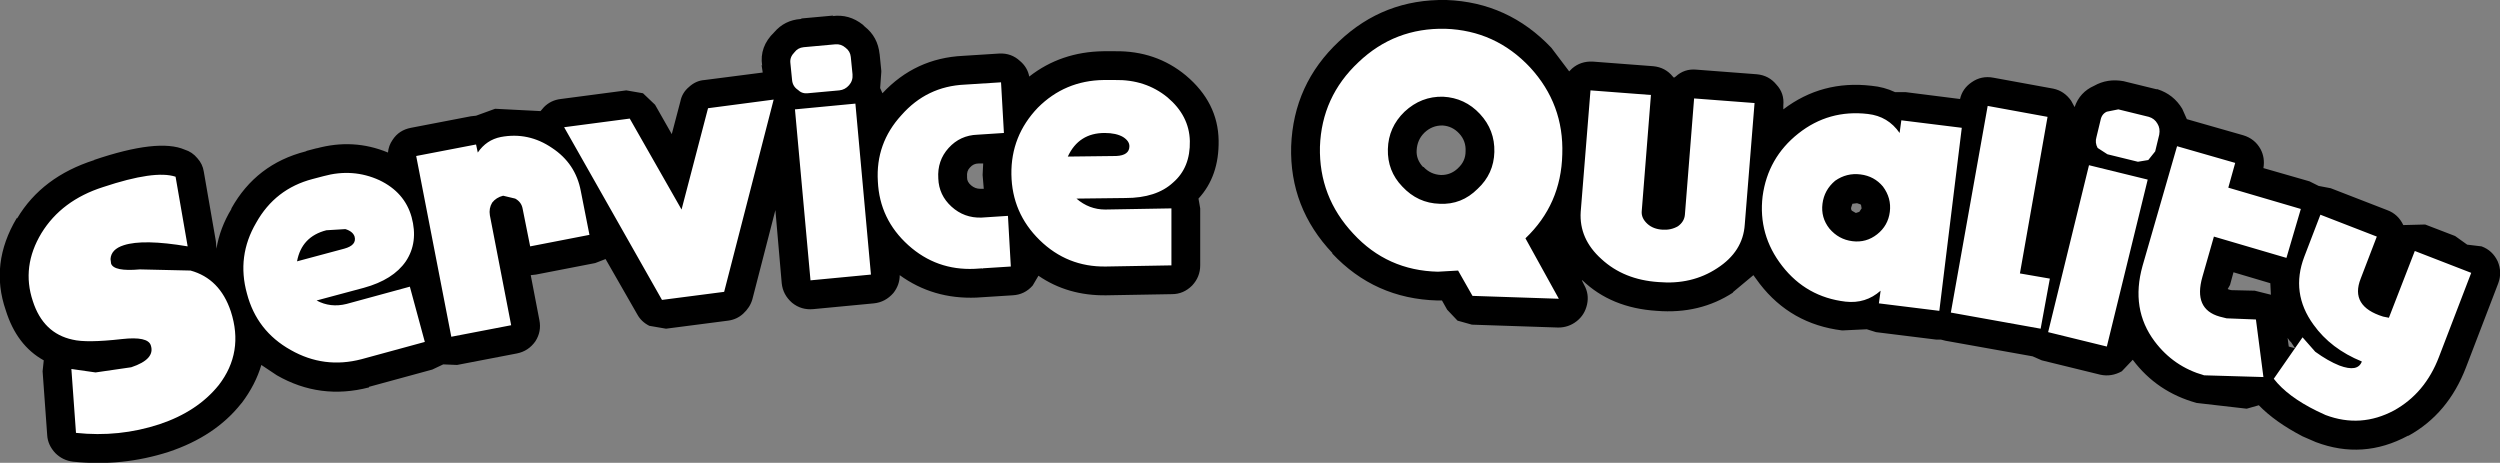 <?xml version="1.0" encoding="UTF-8" standalone="no"?>
<svg xmlns:ffdec="https://www.free-decompiler.com/flash" xmlns:xlink="http://www.w3.org/1999/xlink" ffdec:objectType="shape" height="40.2px" width="217.15px" xmlns="http://www.w3.org/2000/svg">
  <rect width="100%" height="100%" fill="#808080" stroke="none"/>
  <g transform="matrix(1.0, 0.0, 0.0, 1.0, -3.25, 2.85)">
    <path d="M206.7 19.2 L206.75 19.4 Q206.25 19.8 206.0 20.45 205.55 21.45 205.55 22.35 205.35 21.4 205.75 20.35 L206.25 19.05 206.7 19.2 M214.45 22.2 L214.7 22.3 212.8 27.25 Q211.95 29.45 210.1 30.55 L210.75 29.45 Q211.1 28.5 210.7 27.55 L210.55 27.25 210.75 27.25 Q211.8 27.25 212.55 26.55 213.25 25.8 213.25 24.75 L213.25 24.4 213.95 23.5 214.4 22.35 214.45 22.2 M187.7 8.85 L187.55 8.65 187.25 8.25 188.1 8.45 187.85 9.4 187.65 9.35 187.55 9.0 187.65 8.95 187.7 8.9 187.8 9.05 187.7 8.9 187.7 8.85 M187.55 8.7 L187.35 8.4 187.55 8.65 187.55 8.7 M188.55 9.25 L188.55 9.15 188.5 9.15 188.55 9.25 M188.5 9.1 L188.5 9.05 188.55 9.05 188.65 8.9 188.5 8.95 188.45 8.5 189.5 8.8 189.7 8.8 Q190.4 9.0 188.55 9.05 L188.5 9.1 188.55 9.15 189.3 9.75 188.25 9.5 188.5 9.15 188.5 9.1 M184.45 24.25 L184.2 24.2 186.55 14.55 186.8 14.6 184.45 24.25 M191.75 20.95 L194.05 12.95 194.35 13.05 Q194.2 13.85 194.65 14.65 L195.1 15.25 194.35 15.55 Q193.45 16.05 193.15 17.05 L192.15 20.55 Q190.6 25.85 195.25 27.05 L196.25 27.3 196.4 27.3 197.0 27.35 197.05 27.65 195.4 27.35 Q193.55 26.85 192.4 25.3 191.05 23.4 191.75 20.95 M178.25 9.3 L176.25 20.5 Q176.05 21.5 176.65 22.35 L176.8 22.55 175.6 22.3 177.95 9.25 178.25 9.3 M165.15 9.85 Q163.0 9.55 161.25 10.8 L161.05 10.95 Q159.35 12.4 159.1 14.55 158.8 16.8 160.2 18.55 L160.25 18.6 Q161.7 20.3 163.85 20.6 L164.85 20.65 163.85 20.9 Q161.5 20.6 160.05 18.75 158.55 16.85 158.85 14.55 159.15 12.15 161.0 10.7 162.85 9.25 165.2 9.55 L165.25 9.55 Q165.8 9.6 166.15 10.05 L165.15 9.85 M168.75 11.75 L168.2 11.2 Q169.0 11.2 169.7 10.75 L170.15 10.35 170.9 10.45 169.55 21.4 168.85 21.3 Q168.5 20.6 167.85 20.25 L167.1 19.95 167.85 19.45 Q169.6 18.05 169.9 15.85 170.15 13.65 168.8 11.85 L168.75 11.75 M152.95 8.4 L152.3 16.45 152.3 16.5 Q152.15 17.65 151.05 18.35 L151.05 18.4 151.0 18.4 Q152.05 17.4 152.1 16.0 L152.7 8.4 152.95 8.4 M143.95 7.7 L143.35 15.3 Q143.15 16.7 144.15 17.95 L144.05 17.85 144.05 17.8 Q143.05 16.9 143.05 15.8 L143.7 7.7 143.95 7.7 M134.3 4.7 Q136.55 7.15 136.45 10.5 136.4 13.8 134.05 16.05 133.4 16.65 133.3 17.5 133.15 18.3 133.55 19.05 L134.35 20.45 132.65 20.4 132.1 19.45 Q131.7 18.75 131.0 18.4 L129.5 18.2 128.3 18.25 128.2 18.25 Q124.9 18.2 122.65 15.75 120.35 13.3 120.4 10.0 120.5 6.65 122.95 4.4 L123.0 4.35 Q125.4 2.05 128.75 2.15 132.05 2.25 134.35 4.7 L134.3 4.7 M133.65 5.35 Q131.65 3.2 128.75 3.05 L128.7 3.05 Q125.75 2.95 123.55 5.05 121.35 7.1 121.3 10.05 121.25 12.95 123.25 15.05 L123.25 15.1 Q125.3 17.25 128.2 17.35 L128.25 17.35 Q131.2 17.5 133.4 15.35 L133.3 15.4 Q135.45 13.35 135.55 10.45 135.6 7.5 133.65 5.35 M104.1 9.45 L103.9 10.6 103.85 9.85 Q104.05 8.2 102.25 7.0 L103.05 7.5 103.1 7.55 Q104.05 8.35 104.1 9.45 M93.65 11.55 L94.45 12.7 94.75 12.9 94.4 13.6 Q94.15 14.25 94.3 14.95 93.6 13.75 93.6 12.3 L93.65 11.55 M88.1 6.35 L87.85 6.4 87.7 4.5 89.7 6.25 87.95 6.35 88.1 6.35 M88.55 20.45 L88.45 18.55 88.6 18.55 90.35 18.45 88.6 20.45 88.55 20.45 M84.1 16.85 L83.85 16.6 Q82.1 15.05 82.0 12.8 L82.0 12.75 Q81.9 10.65 83.25 9.05 82.15 10.65 82.25 12.75 82.35 15.15 84.1 16.85 M73.95 2.9 Q73.6 2.65 73.95 3.15 L74.05 3.15 74.0 3.2 74.05 3.25 73.95 3.3 Q73.7 3.8 74.05 3.5 L74.15 3.35 74.35 3.65 73.3 3.75 73.95 3.3 74.0 3.2 73.95 3.15 Q72.55 2.85 73.15 2.8 L74.25 2.7 74.1 3.0 73.95 2.9 M75.15 3.0 L75.25 3.15 75.1 3.1 75.1 3.05 75.15 3.0 M75.3 8.9 L76.2 18.75 75.95 18.75 75.05 8.95 75.3 8.9 M67.1 8.75 L64.15 20.25 62.1 20.5 56.25 10.2 56.6 10.15 60.3 16.6 Q60.8 17.5 61.8 17.8 L63.7 17.55 Q64.6 17.0 64.9 16.0 L66.75 8.8 67.1 8.75 M47.2 11.5 Q48.6 11.25 49.8 12.1 L49.85 12.1 Q51.0 12.85 51.25 14.2 L51.25 14.3 51.5 15.6 51.25 15.65 51.1 14.85 51.15 14.9 Q50.85 13.2 49.4 12.35 L49.3 12.3 49.2 12.2 Q48.2 11.55 47.0 11.65 L47.25 11.5 47.2 11.5 M43.35 16.35 L44.75 23.45 44.45 23.5 42.35 12.7 43.35 12.5 43.5 12.55 44.35 12.9 44.05 13.25 43.85 13.5 Q43.1 14.75 43.35 16.25 L43.35 16.35 M27.1 22.0 L26.95 21.2 Q27.35 21.85 28.05 22.15 L28.45 22.3 Q28.3 22.6 28.3 22.95 28.2 23.7 28.55 24.4 L28.65 24.6 Q27.55 23.55 27.15 22.05 L27.1 22.0 M36.6 16.65 Q36.8 17.4 36.6 18.05 L36.5 17.05 36.45 16.9 Q36.1 15.5 34.5 14.85 L35.15 15.1 35.15 15.05 Q36.25 15.6 36.6 16.7 L36.6 16.65 M8.5 22.55 L8.5 22.5 Q7.85 20.55 9.0 18.7 10.3 16.6 12.95 15.8 L13.0 15.8 Q15.1 15.1 16.4 14.9 L16.55 15.7 13.25 16.1 Q10.25 17.0 10.35 19.5 L10.35 19.65 10.55 20.85 10.55 20.9 Q10.75 23.5 15.6 23.05 L15.65 23.05 Q18.1 22.85 19.2 23.1 L19.15 23.05 Q20.45 23.5 20.95 25.0 21.65 27.25 20.3 29.1 L20.3 29.05 Q18.85 30.75 16.3 31.65 L16.35 31.65 12.2 32.35 12.2 32.0 15.35 31.45 15.45 31.45 Q20.4 29.75 18.75 26.35 18.5 23.55 13.6 24.15 L10.15 24.25 10.1 24.2 Q8.9 23.85 8.5 22.55" fill="#ffffff" fill-rule="evenodd" stroke="none"/>
    <path d="M128.85 -2.85 L128.9 -2.85 Q134.25 -2.65 138.0 1.3 L139.55 3.35 139.8 3.1 Q140.55 2.45 141.6 2.5 L146.85 2.9 Q147.9 3.0 148.55 3.8 L148.65 3.9 148.8 3.8 Q149.55 3.1 150.6 3.2 L155.85 3.6 Q156.9 3.7 157.55 4.5 158.25 5.25 158.15 6.3 L158.15 6.65 Q161.5 4.1 165.8 4.6 166.9 4.7 167.85 5.15 L168.75 5.15 173.5 5.75 Q173.7 4.85 174.5 4.3 175.35 3.7 176.4 3.9 L181.6 4.85 Q182.55 5.05 183.15 5.9 L183.45 6.45 Q183.9 5.15 185.15 4.6 186.3 3.95 187.7 4.2 L187.9 4.25 190.55 4.9 190.65 4.9 Q192.05 5.35 192.8 6.6 L193.2 7.5 198.1 8.9 Q199.1 9.2 199.6 10.1 200.0 10.85 199.85 11.75 L203.85 12.9 204.65 13.3 205.7 13.5 210.6 15.4 Q211.55 15.75 212.0 16.7 L213.9 16.65 216.5 17.65 217.55 18.4 218.8 18.55 Q219.75 18.9 220.2 19.85 220.6 20.8 220.25 21.75 L217.45 29.05 Q215.9 33.1 212.45 35.0 L212.4 35.0 Q208.5 37.1 204.4 35.55 L203.25 35.05 Q200.85 33.8 199.45 32.35 L198.4 32.65 194.05 32.15 Q190.6 31.2 188.5 28.4 L187.55 29.4 Q186.65 29.9 185.7 29.7 L180.6 28.45 179.8 28.1 172.25 26.75 171.85 26.65 171.45 26.65 166.2 26.0 165.4 25.75 163.3 25.85 163.25 25.85 Q158.8 25.3 156.1 21.8 L155.55 21.05 153.75 22.55 153.8 22.55 Q150.9 24.45 147.15 24.15 143.2 23.9 140.7 21.5 L140.65 21.5 140.6 21.4 140.85 21.9 Q141.3 22.7 141.1 23.6 140.9 24.5 140.2 25.05 139.5 25.6 138.6 25.6 L131.1 25.35 129.85 25.0 128.95 24.05 128.5 23.25 128.1 23.25 Q122.65 23.1 118.95 19.15 L119.0 19.15 Q115.25 15.2 115.4 9.85 115.6 4.45 119.55 0.75 123.45 -2.95 128.85 -2.85 M75.55 -1.45 Q77.0 -1.65 78.2 -0.7 L78.35 -0.55 Q79.5 0.35 79.65 1.85 L79.65 1.8 79.8 3.3 79.8 3.4 79.7 4.8 79.9 5.25 Q82.75 2.2 86.9 2.0 L90.05 1.8 Q91.1 1.75 91.85 2.45 92.5 3.0 92.65 3.8 95.4 1.65 99.1 1.6 L100.1 1.6 Q103.65 1.55 106.25 3.7 109.05 6.05 109.1 9.35 109.15 12.45 107.35 14.4 L107.5 15.25 107.5 20.2 Q107.5 21.2 106.8 21.95 106.05 22.7 105.05 22.7 L99.35 22.8 Q96.0 22.85 93.45 21.1 L92.95 21.95 Q92.25 22.75 91.2 22.8 L88.05 23.0 Q84.3 23.15 81.4 21.05 81.4 21.9 80.85 22.6 80.15 23.4 79.15 23.5 L73.9 24.0 Q72.85 24.1 72.05 23.45 71.25 22.75 71.15 21.75 L70.6 15.4 68.6 23.15 Q68.4 23.85 67.8 24.4 67.25 24.9 66.5 25.0 L61.1 25.7 59.65 25.45 Q58.95 25.1 58.6 24.45 L55.85 19.65 54.95 20.0 49.8 21.0 49.35 21.05 50.1 24.95 Q50.3 25.95 49.75 26.8 49.15 27.65 48.15 27.85 L42.95 28.85 41.75 28.8 40.8 29.25 35.3 30.75 35.3 30.8 Q31.05 31.9 27.3 29.75 L25.95 28.85 Q25.45 30.55 24.25 32.15 L24.2 32.2 Q21.95 35.05 17.9 36.4 13.85 37.7 9.6 37.25 8.7 37.15 8.05 36.5 7.4 35.8 7.35 34.95 L6.95 29.4 7.05 28.45 Q4.7 27.15 3.75 24.1 2.35 20.05 4.7 16.1 L4.75 16.1 Q6.9 12.5 11.45 11.05 L11.4 11.05 Q17.0 9.15 19.3 10.15 19.95 10.35 20.4 10.9 20.85 11.4 20.95 12.05 L22.0 18.1 22.05 18.75 Q22.35 16.95 23.35 15.3 L23.35 15.25 Q25.5 11.4 29.8 10.3 L29.9 10.25 30.85 10.0 30.7 10.05 Q33.95 9.15 36.95 10.4 37.0 9.8 37.35 9.3 37.9 8.45 38.95 8.25 L44.15 7.25 44.6 7.2 46.25 6.6 46.3 6.6 50.2 6.8 50.5 6.45 Q51.1 5.85 51.95 5.75 L57.65 5.0 59.1 5.25 60.15 6.25 61.6 8.8 62.35 5.95 Q62.5 5.2 63.1 4.7 63.7 4.15 64.45 4.1 L69.5 3.45 69.4 2.8 69.45 2.85 Q69.2 1.2 70.5 -0.05 71.4 -1.1 72.8 -1.2 L72.9 -1.25 75.65 -1.5 75.55 -1.45 M191.75 20.95 Q191.05 23.4 192.4 25.3 193.55 26.85 195.4 27.35 L197.05 27.65 197.0 27.35 196.4 27.3 196.25 27.3 195.25 27.05 Q190.6 25.85 192.15 20.55 L193.15 17.05 Q193.45 16.05 194.35 15.55 L195.1 15.25 194.65 14.65 Q194.2 13.85 194.35 13.05 L194.05 12.95 191.75 20.95 M184.45 24.25 L186.8 14.6 186.55 14.55 184.2 24.2 184.45 24.25 M188.5 9.1 L188.5 9.15 188.25 9.5 189.3 9.75 188.55 9.15 188.5 9.1 188.55 9.05 Q190.4 9.0 189.7 8.8 L189.5 8.8 188.45 8.5 188.5 8.95 188.65 8.9 188.55 9.05 188.5 9.05 188.5 9.1 M188.55 9.25 L188.5 9.15 188.55 9.15 188.55 9.25 M187.55 8.7 L187.55 8.65 187.35 8.4 187.55 8.7 M187.7 8.85 L187.7 8.9 187.8 9.05 187.7 8.9 187.65 8.95 187.55 9.0 187.65 9.35 187.85 9.4 188.1 8.45 187.25 8.25 187.55 8.65 187.7 8.85 M214.45 22.2 L214.4 22.35 213.95 23.5 213.25 24.4 213.25 24.75 Q213.25 25.8 212.55 26.55 211.8 27.25 210.75 27.25 L210.55 27.25 210.7 27.55 Q211.1 28.5 210.75 29.45 L210.1 30.55 Q211.95 29.45 212.8 27.25 L214.7 22.3 214.45 22.2 M206.7 19.2 L206.25 19.05 205.75 20.35 Q205.35 21.4 205.55 22.35 205.55 21.45 206.0 20.45 206.25 19.8 206.75 19.4 L206.7 19.2 M197.05 22.35 L196.95 22.35 199.1 22.4 200.5 22.75 200.45 21.75 197.25 20.8 196.95 21.9 196.75 22.25 196.85 22.3 197.05 22.35 M168.75 11.75 L168.8 11.85 Q170.15 13.65 169.9 15.85 169.6 18.05 167.85 19.45 L167.1 19.95 167.85 20.25 Q168.5 20.6 168.85 21.3 L169.55 21.4 170.9 10.45 170.15 10.35 169.7 10.75 Q169.0 11.2 168.2 11.2 L168.75 11.75 M165.15 9.85 L166.15 10.05 Q165.8 9.6 165.25 9.55 L165.2 9.55 Q162.85 9.25 161.0 10.7 159.15 12.15 158.85 14.55 158.55 16.85 160.05 18.75 161.5 20.6 163.85 20.9 L164.85 20.65 163.85 20.6 Q161.7 20.3 160.25 18.6 L160.2 18.55 Q158.8 16.8 159.1 14.55 159.35 12.4 161.05 10.95 L161.25 10.8 Q163.0 9.55 165.15 9.85 M178.25 9.3 L177.95 9.25 175.6 22.3 176.8 22.55 176.65 22.35 Q176.05 21.5 176.25 20.5 L178.25 9.3 M202.2 26.85 L201.95 26.5 202.05 27.25 202.6 27.4 202.2 26.8 202.2 26.85 M164.9 14.95 L164.85 14.9 164.55 14.8 164.15 14.85 164.05 15.15 Q164.0 15.3 164.1 15.45 L164.45 15.65 164.75 15.55 164.95 15.25 164.9 14.95 M133.65 5.35 Q135.6 7.5 135.55 10.45 135.45 13.35 133.3 15.4 L133.4 15.35 Q131.2 17.5 128.25 17.35 L128.2 17.35 Q125.3 17.25 123.25 15.1 L123.25 15.05 Q121.25 12.95 121.3 10.05 121.35 7.1 123.55 5.05 125.75 2.95 128.7 3.05 L128.75 3.05 Q131.65 3.2 133.65 5.35 M134.3 4.7 L134.35 4.7 Q132.05 2.25 128.75 2.15 125.4 2.05 123.0 4.35 L122.95 4.4 Q120.5 6.65 120.4 10.0 120.35 13.3 122.65 15.75 124.9 18.2 128.2 18.25 L128.3 18.25 129.5 18.2 131.0 18.4 Q131.7 18.75 132.1 19.45 L132.65 20.4 134.35 20.45 133.55 19.05 Q133.15 18.3 133.3 17.5 133.4 16.65 134.05 16.05 136.4 13.8 136.45 10.5 136.55 7.15 134.3 4.7 M143.95 7.7 L143.7 7.7 143.05 15.8 Q143.05 16.9 144.05 17.8 L144.05 17.85 144.15 17.95 Q143.15 16.7 143.35 15.3 L143.95 7.7 M152.95 8.4 L152.7 8.4 152.1 16.0 Q152.05 17.4 151.0 18.4 L151.05 18.4 151.05 18.35 Q152.15 17.65 152.3 16.5 L152.3 16.45 152.95 8.4 M128.55 8.05 L128.5 8.05 Q127.65 8.05 127.0 8.65 L126.95 8.7 Q126.35 9.3 126.3 10.2 126.25 11.0 126.85 11.65 L126.9 11.65 Q127.5 12.3 128.4 12.35 L128.45 12.35 Q129.25 12.35 129.85 11.8 L129.9 11.75 Q130.55 11.15 130.55 10.3 130.6 9.4 130.0 8.75 129.4 8.1 128.55 8.05 M93.65 11.55 L93.6 12.3 Q93.6 13.75 94.3 14.95 94.15 14.25 94.4 13.6 L94.75 12.9 94.45 12.7 93.65 11.55 M104.1 9.45 Q104.05 8.35 103.1 7.55 L103.05 7.5 102.25 7.0 Q104.05 8.2 103.85 9.85 L103.9 10.6 104.1 9.45 M88.6 12.35 L88.65 11.35 88.4 11.35 88.25 11.35 Q87.8 11.35 87.5 11.7 87.2 12.0 87.25 12.5 L87.25 12.6 Q87.25 12.95 87.6 13.25 87.95 13.55 88.4 13.55 L88.7 13.55 88.6 12.35 M88.6 20.45 L90.35 18.45 88.6 18.55 88.45 18.55 88.55 20.45 88.55 20.5 88.6 20.45 M88.1 6.35 L87.95 6.35 89.7 6.25 87.7 4.5 87.85 6.4 88.1 6.35 M47.2 11.5 L47.25 11.5 47.0 11.65 Q48.2 11.55 49.2 12.2 L49.3 12.3 49.4 12.35 Q50.85 13.2 51.15 14.9 L51.1 14.85 51.25 15.65 51.5 15.6 51.25 14.3 51.25 14.2 Q51.0 12.85 49.85 12.1 L49.8 12.1 Q48.6 11.25 47.2 11.5 M67.1 8.75 L66.75 8.8 64.9 16.0 Q64.6 17.0 63.7 17.55 L61.8 17.8 Q60.8 17.5 60.3 16.6 L56.6 10.15 56.25 10.2 62.1 20.5 64.15 20.25 67.1 8.75 M75.3 8.9 L75.05 8.95 75.95 18.75 76.2 18.75 75.3 8.9 M75.15 3.0 L75.1 3.05 75.1 3.1 75.25 3.15 75.15 3.0 M73.95 2.9 L74.1 3.0 74.25 2.7 73.15 2.8 Q72.55 2.85 73.95 3.15 L74.0 3.2 73.95 3.3 73.3 3.75 74.35 3.65 74.15 3.35 74.05 3.5 Q73.7 3.8 73.95 3.3 L74.05 3.25 74.0 3.2 74.05 3.15 73.95 3.15 Q73.6 2.65 73.95 2.9 M84.1 16.85 Q82.35 15.15 82.25 12.75 82.15 10.65 83.25 9.05 81.9 10.65 82.0 12.75 L82.0 12.8 Q82.1 15.05 83.85 16.6 L84.1 16.85 M47.55 16.6 L47.5 16.6 47.45 16.6 47.55 16.6 M8.5 22.55 Q8.9 23.85 10.1 24.2 L10.15 24.25 13.6 24.15 Q18.5 23.55 18.75 26.35 20.4 29.75 15.45 31.45 L15.35 31.45 12.2 32.0 12.2 32.35 16.35 31.65 16.3 31.65 Q18.85 30.75 20.3 29.05 L20.3 29.1 Q21.65 27.25 20.95 25.0 20.45 23.5 19.15 23.05 L19.2 23.1 Q18.1 22.85 15.65 23.05 L15.6 23.05 Q10.75 23.5 10.55 20.9 L10.55 20.85 10.35 19.65 10.35 19.5 Q10.25 17.0 13.25 16.1 L16.55 15.7 16.4 14.9 Q15.1 15.1 13.0 15.8 L12.95 15.8 Q10.3 16.6 9.0 18.7 7.85 20.55 8.5 22.5 L8.5 22.55 M36.6 16.65 L36.6 16.7 Q36.25 15.6 35.15 15.05 L35.15 15.1 34.5 14.85 Q36.1 15.5 36.45 16.9 L36.5 17.05 36.6 18.05 Q36.8 17.4 36.6 16.65 M27.1 22.0 L27.15 22.05 Q27.55 23.55 28.65 24.6 L28.55 24.4 Q28.2 23.7 28.3 22.95 28.3 22.6 28.45 22.3 L28.05 22.15 Q27.35 21.85 26.95 21.2 L27.1 22.0 M43.35 16.35 L43.35 16.25 Q43.1 14.75 43.85 13.5 L44.05 13.25 44.35 12.9 43.5 12.55 43.35 12.5 42.35 12.7 44.45 23.5 44.75 23.45 43.35 16.35" fill="#000000" fill-rule="evenodd" stroke="none"/>
    <path d="M209.7 17.7 L208.3 21.35 Q207.35 23.75 210.25 24.65 L210.75 24.75 213.0 18.95 217.9 20.85 215.1 28.15 Q213.9 31.3 211.2 32.8 208.3 34.35 205.25 33.2 L204.5 32.85 Q201.95 31.6 200.75 30.05 L203.25 26.45 204.35 27.7 Q205.45 28.5 206.45 28.9 208.05 29.5 208.4 28.55 205.7 27.45 204.2 25.35 202.2 22.6 203.4 19.45 L204.8 15.8 209.7 17.7 M187.25 6.65 L189.9 7.3 Q190.4 7.45 190.65 7.9 190.9 8.3 190.8 8.85 L190.45 10.3 189.85 11.05 188.95 11.2 186.3 10.55 185.45 10.0 Q185.2 9.55 185.35 9.05 L185.7 7.6 Q185.8 7.05 186.25 6.85 L187.25 6.65 M195.55 17.7 L194.55 21.2 Q193.75 24.0 196.05 24.65 L196.65 24.8 199.2 24.9 199.85 29.9 194.7 29.75 Q192.05 29.0 190.4 26.8 188.3 24.0 189.35 20.25 L192.35 9.85 197.4 11.3 196.8 13.45 203.1 15.3 201.85 19.55 195.55 17.7 M189.8 12.75 L186.25 27.25 181.15 26.0 184.7 11.5 189.8 12.75 M181.1 7.3 L178.7 20.9 181.3 21.35 180.5 25.7 172.7 24.3 175.9 6.35 181.1 7.3 M168.25 8.7 L168.4 7.6 173.65 8.25 171.7 24.15 166.45 23.5 166.6 22.4 Q165.3 23.55 163.55 23.35 160.15 22.95 158.05 20.25 155.95 17.55 156.35 14.2 156.8 10.85 159.45 8.75 162.1 6.65 165.5 7.05 167.25 7.25 168.25 8.7 M166.8 13.35 Q166.05 12.45 164.85 12.3 163.65 12.15 162.65 12.85 161.7 13.65 161.55 14.85 161.4 16.05 162.15 17.0 162.95 17.95 164.15 18.1 165.35 18.25 166.3 17.5 167.25 16.75 167.4 15.55 167.55 14.35 166.8 13.35 M142.35 19.65 Q140.4 17.9 140.55 15.55 L141.4 5.0 146.65 5.4 145.85 15.5 Q145.8 16.1 146.35 16.6 146.85 17.05 147.65 17.1 148.4 17.15 149.0 16.8 149.55 16.4 149.6 15.8 L150.4 5.7 155.65 6.1 154.8 16.65 Q154.65 19.0 152.4 20.45 150.2 21.9 147.3 21.65 144.3 21.45 142.35 19.65 M138.95 10.55 Q138.85 14.9 135.75 17.85 L138.65 23.1 131.15 22.85 129.9 20.65 128.15 20.75 Q123.75 20.65 120.8 17.45 117.8 14.25 117.9 9.9 118.05 5.55 121.25 2.55 124.4 -0.45 128.8 -0.35 133.15 -0.2 136.15 3.0 139.1 6.2 138.95 10.55 M131.8 7.05 Q130.5 5.65 128.6 5.55 126.7 5.5 125.25 6.85 123.85 8.2 123.8 10.1 123.75 12.0 125.05 13.35 126.4 14.8 128.3 14.85 130.2 14.95 131.6 13.55 133.0 12.25 133.05 10.35 133.1 8.45 131.8 7.05 M105.15 13.0 Q103.7 14.35 101.0 14.35 L96.75 14.4 Q97.85 15.35 99.25 15.35 L105.0 15.25 105.0 20.2 99.3 20.3 Q95.95 20.35 93.55 18.0 91.15 15.65 91.1 12.3 91.05 8.95 93.4 6.5 95.75 4.15 99.1 4.1 L100.1 4.1 Q102.75 4.05 104.65 5.6 106.55 7.2 106.6 9.4 106.65 11.7 105.15 13.0 M96.0 10.75 L100.2 10.7 Q101.35 10.65 101.35 9.85 101.35 9.4 100.8 9.05 100.2 8.7 99.2 8.7 96.95 8.7 96.0 10.75 M90.45 8.7 L88.15 8.85 Q86.65 8.9 85.65 10.0 84.65 11.1 84.75 12.65 84.8 14.1 85.9 15.1 87.0 16.1 88.5 16.05 L90.8 15.9 91.05 20.3 87.9 20.5 Q84.6 20.65 82.15 18.45 79.65 16.2 79.5 12.9 79.3 9.6 81.55 7.15 83.75 4.65 87.05 4.5 L90.2 4.3 90.45 8.7 M77.15 2.1 L77.3 3.6 Q77.35 4.15 77.0 4.55 76.65 4.95 76.15 5.0 L73.4 5.25 Q72.9 5.3 72.55 4.95 72.1 4.65 72.05 4.1 L71.9 2.6 Q71.85 2.1 72.25 1.7 72.55 1.3 73.05 1.25 L75.8 1.0 Q76.3 0.95 76.7 1.3 77.1 1.6 77.15 2.1 M77.55 6.15 L78.9 21.0 73.65 21.5 72.3 6.65 77.55 6.15 M70.45 5.8 L66.15 22.5 60.75 23.2 52.25 8.2 57.95 7.45 62.45 15.35 64.75 6.55 70.45 5.8 M46.75 9.05 Q49.15 8.6 51.2 10.0 53.25 11.35 53.7 13.75 L54.45 17.55 49.3 18.55 48.65 15.3 Q48.55 14.7 48.0 14.4 L46.95 14.15 Q46.35 14.3 46.0 14.75 45.7 15.25 45.8 15.85 L47.65 25.4 42.45 26.4 39.4 10.7 44.6 9.7 44.75 10.4 Q45.5 9.3 46.75 9.05 M25.5 16.5 Q27.15 13.55 30.4 12.7 L31.35 12.45 Q33.9 11.75 36.2 12.8 38.4 13.85 39.0 16.0 39.6 18.2 38.5 19.85 37.4 21.45 34.85 22.15 L30.75 23.25 Q31.95 23.9 33.35 23.55 L38.85 22.05 40.15 26.85 34.65 28.35 Q31.4 29.2 28.5 27.55 25.55 25.9 24.7 22.65 23.8 19.4 25.5 16.5 M31.6 17.15 Q29.45 17.7 29.05 19.85 L33.15 18.75 Q34.25 18.45 34.05 17.7 33.9 17.25 33.25 17.05 L31.6 17.15 M6.85 17.4 Q8.6 14.55 12.2 13.4 16.7 11.9 18.5 12.5 L19.55 18.55 Q15.7 17.9 14.0 18.45 12.9 18.8 12.85 19.65 L12.9 20.05 Q13.15 20.75 15.4 20.55 L19.8 20.65 Q22.35 21.35 23.3 24.2 24.45 27.75 22.25 30.6 20.4 32.9 17.1 34.0 13.6 35.15 9.85 34.75 L9.45 29.2 11.55 29.5 14.65 29.05 Q16.75 28.35 16.35 27.15 16.1 26.35 13.85 26.6 10.75 26.95 9.55 26.65 7.0 26.1 6.1 23.3 5.1 20.3 6.85 17.4" fill="#ffffff" fill-rule="evenodd" stroke="none"/>
  </g>
</svg>
